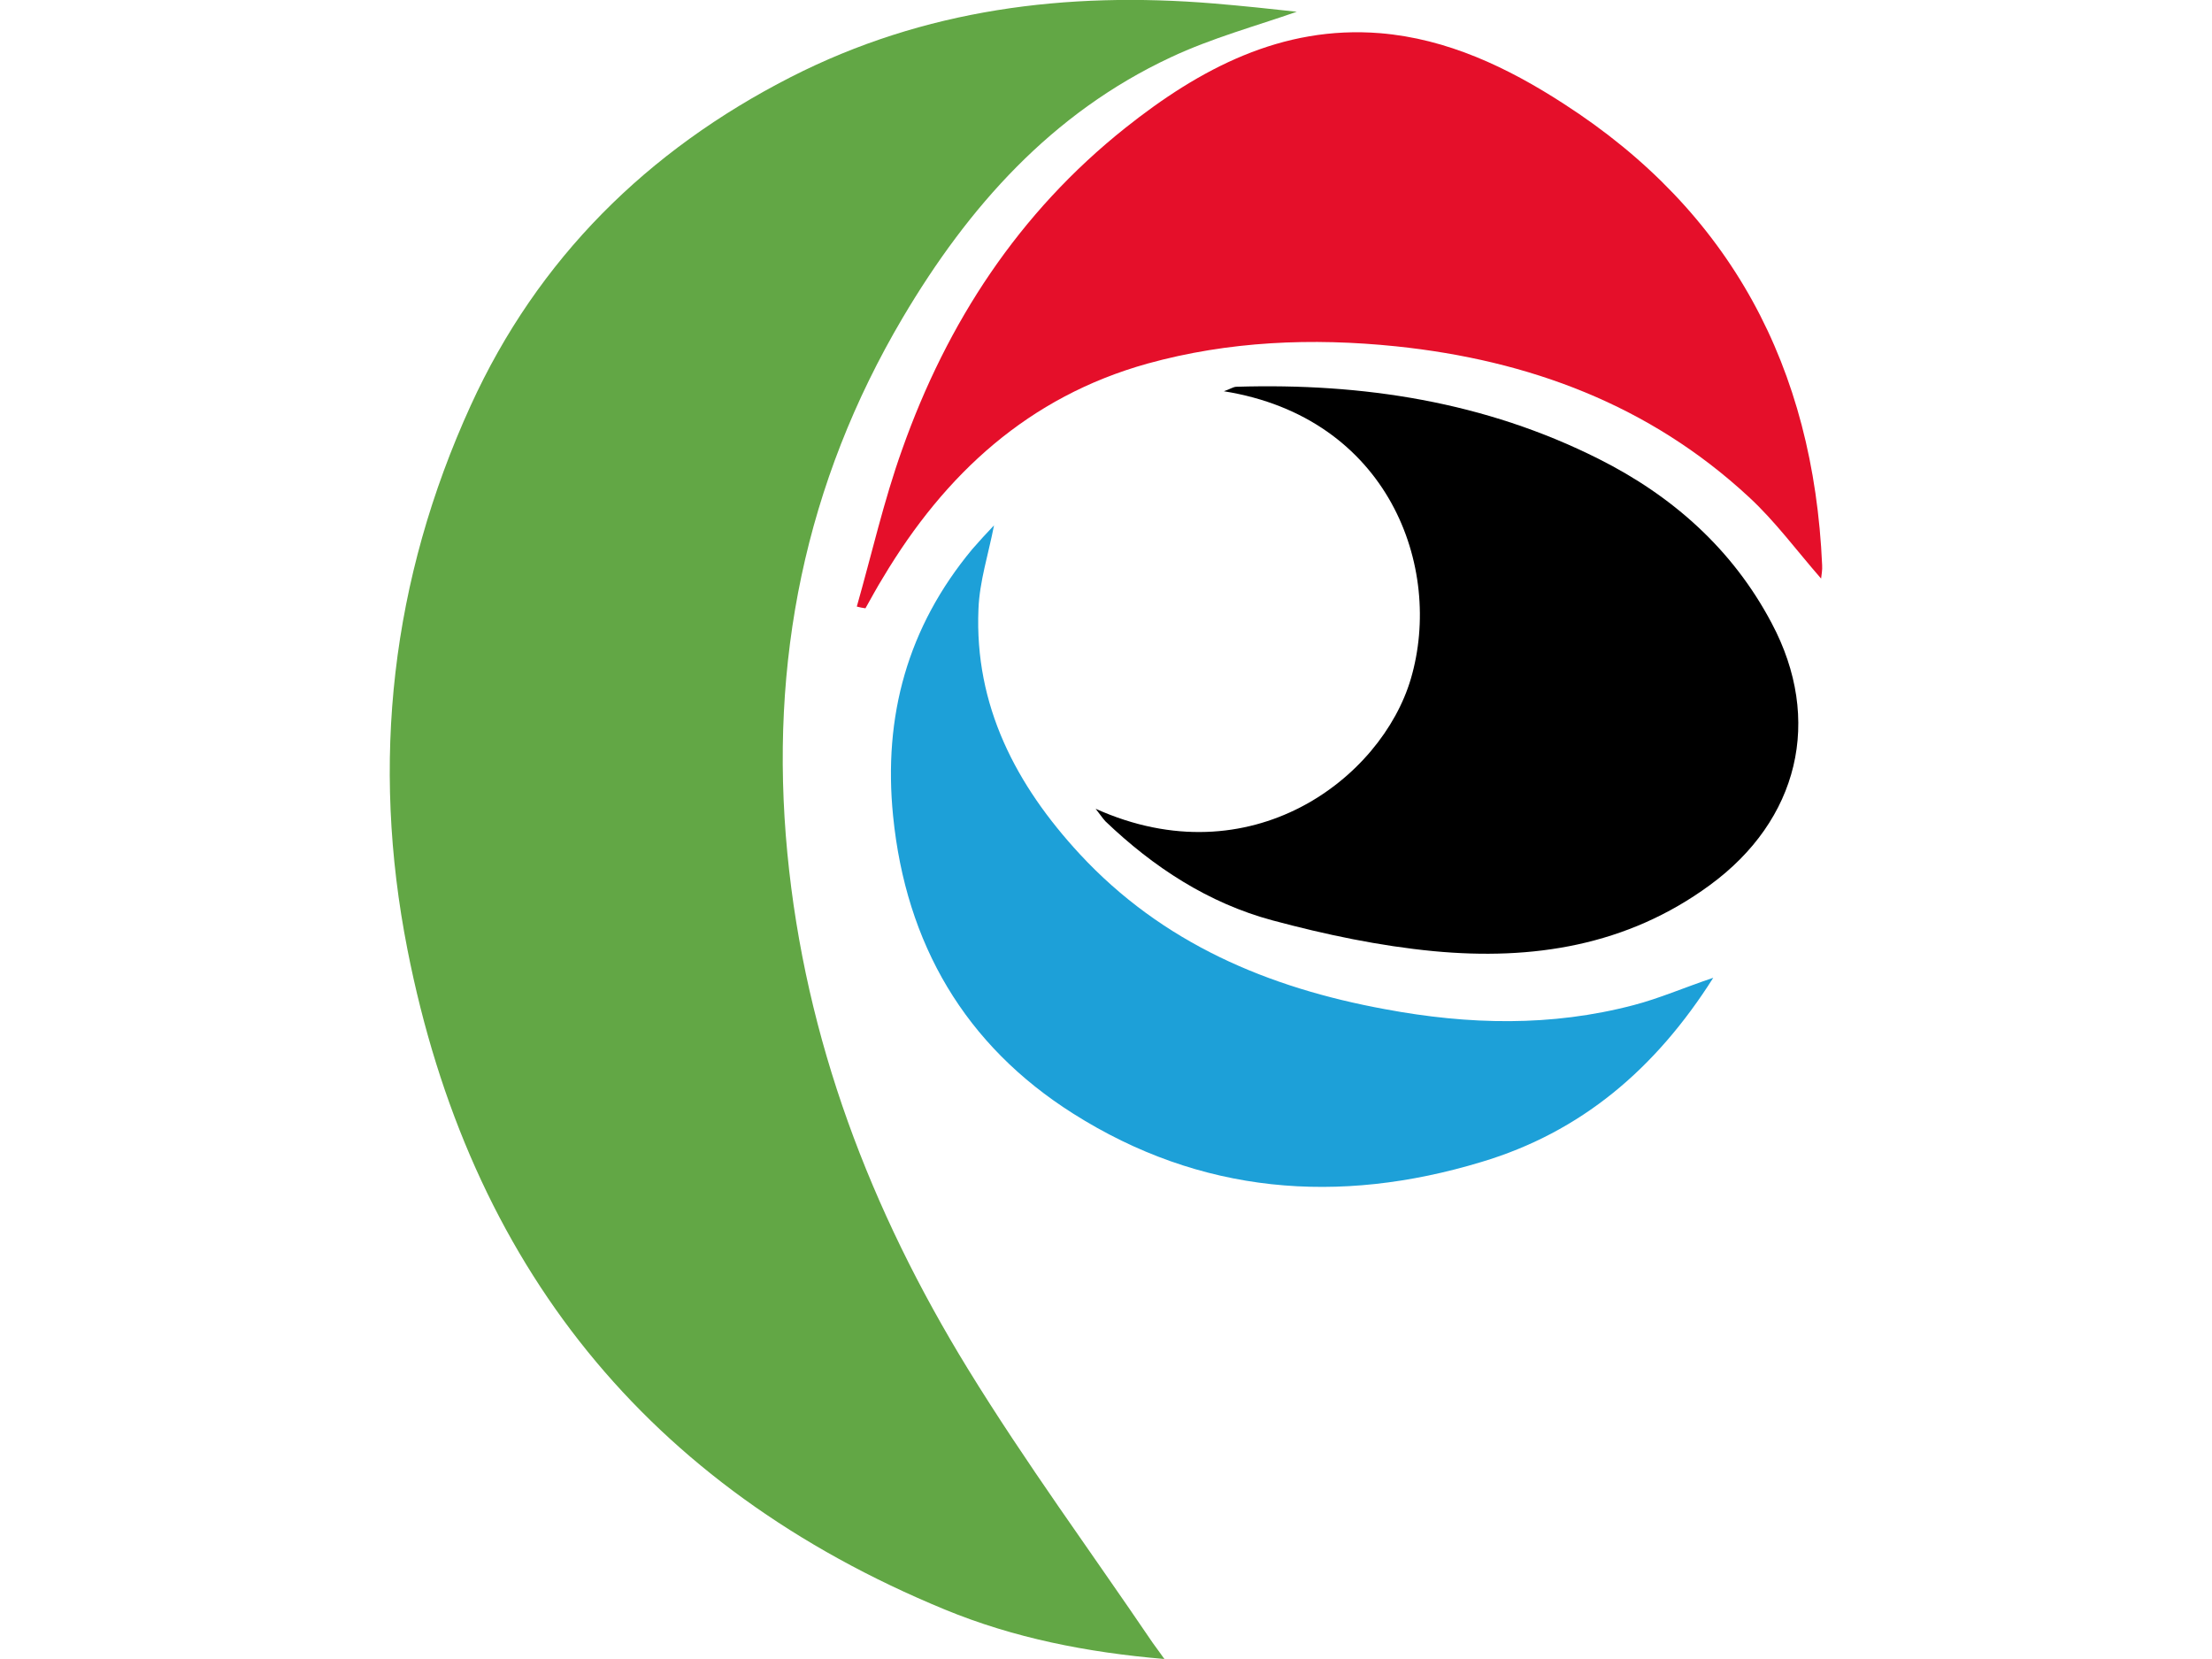 <?xml version="1.0" encoding="utf-8"?>
<!-- Generator: Adobe Illustrator 22.1.0, SVG Export Plug-In . SVG Version: 6.00 Build 0)  -->
<svg version="1.1"
	 id="svg548" xmlns:cc="http://creativecommons.org/ns#" xmlns:dc="http://purl.org/dc/elements/1.1/" xmlns:rdf="http://www.w3.org/1999/02/22-rdf-syntax-ns#"
	 xmlns="http://www.w3.org/2000/svg" xmlns:xlink="http://www.w3.org/1999/xlink" x="0px" y="0px" viewBox="0 0 640 480"
	 style="enable-background:new 0 0 640 480;" xml:space="preserve">
<style type="text/css">
	.st0{fill:#62A745;}
	.st1{fill:#E50F2A;}
	.st2{fill:#1DA0D8;}
</style>
<g>
	<path class="st0" d="M336.9,480c-22.5-1.9-43.6-6.1-63.5-14.3c-86.2-35.5-137.6-99.9-155.5-190.9c-10.7-54.3-4.7-107.1,18.3-157.5
		c19.4-42.5,51.1-73.8,92.6-95C267.4,2.6,308.6-2.5,351.1,1c8.4,0.7,16.9,1.6,24.1,2.4c-11.7,4.1-24.6,7.6-36.5,13.2
		c-34.4,16.1-58.5,43.2-77.5,75.3c-28.3,47.9-38.7,99.6-33.4,154.9C233,300.9,251.9,350.2,280,396c16.7,27.2,35.6,52.9,53.5,79.3
		C334.4,476.5,335.3,477.8,336.9,480z"/>
	<path class="st1" d="M247.9,175.5c4.3-15.1,7.8-30.6,13.1-45.4C274,93.3,294.8,61.5,325.6,37c21.5-17.1,45.2-29.7,73.7-27.4
		c19.4,1.6,36.9,9.9,53.1,20.4c48.5,31.2,72.3,76.5,74.8,133.5c0.1,1.4-0.2,2.9-0.3,3.9c-7-8-13.3-16.6-20.9-23.6
		c-28.8-26.7-63.7-39.6-102.1-43.6c-24.3-2.5-48.4-1.5-71.9,5c-34.4,9.6-58.6,31.9-76.5,61.9c-1.8,2.9-3.4,5.9-5.1,8.9
		C249.5,175.9,248.7,175.7,247.9,175.5z"/>
	<path d="M317,234c44.9,20.2,82.7-8.8,91.2-37.6c9.5-32.3-6.5-75.6-54.1-83.2c1.8-0.6,2.7-1.3,3.7-1.3c36.5-1.1,71.8,4.3,104.8,20.9
		c21.3,10.7,38.7,26.1,50,47.5c14.9,28,7.8,57-17.9,75.8c-24,17.6-51.4,21.8-79.9,19.1c-15.7-1.5-31.3-4.8-46.6-8.9
		c-18.6-5-34.5-15.4-48.4-28.7C318.9,236.6,318.2,235.5,317,234z"/>
	<path class="st2" d="M495.7,282.9c-16.7,26.4-38.3,44.7-67.1,53.3c-41.3,12.5-81.3,9.3-118.1-14c-31.3-19.8-48.4-49.1-52.1-86.1
		c-2.9-28.9,4.2-54.7,22.9-77.2c2-2.3,4.1-4.6,6.3-6.9c-1.6,8.3-4.2,16.2-4.5,24.2c-1.2,28,10.9,51,29.3,70.9
		c23.9,25.8,54.5,38.7,88.4,44.9c24.1,4.5,48,5.1,71.9-1.2C480,288.9,487.1,285.8,495.7,282.9z"/>
</g>
</svg>
